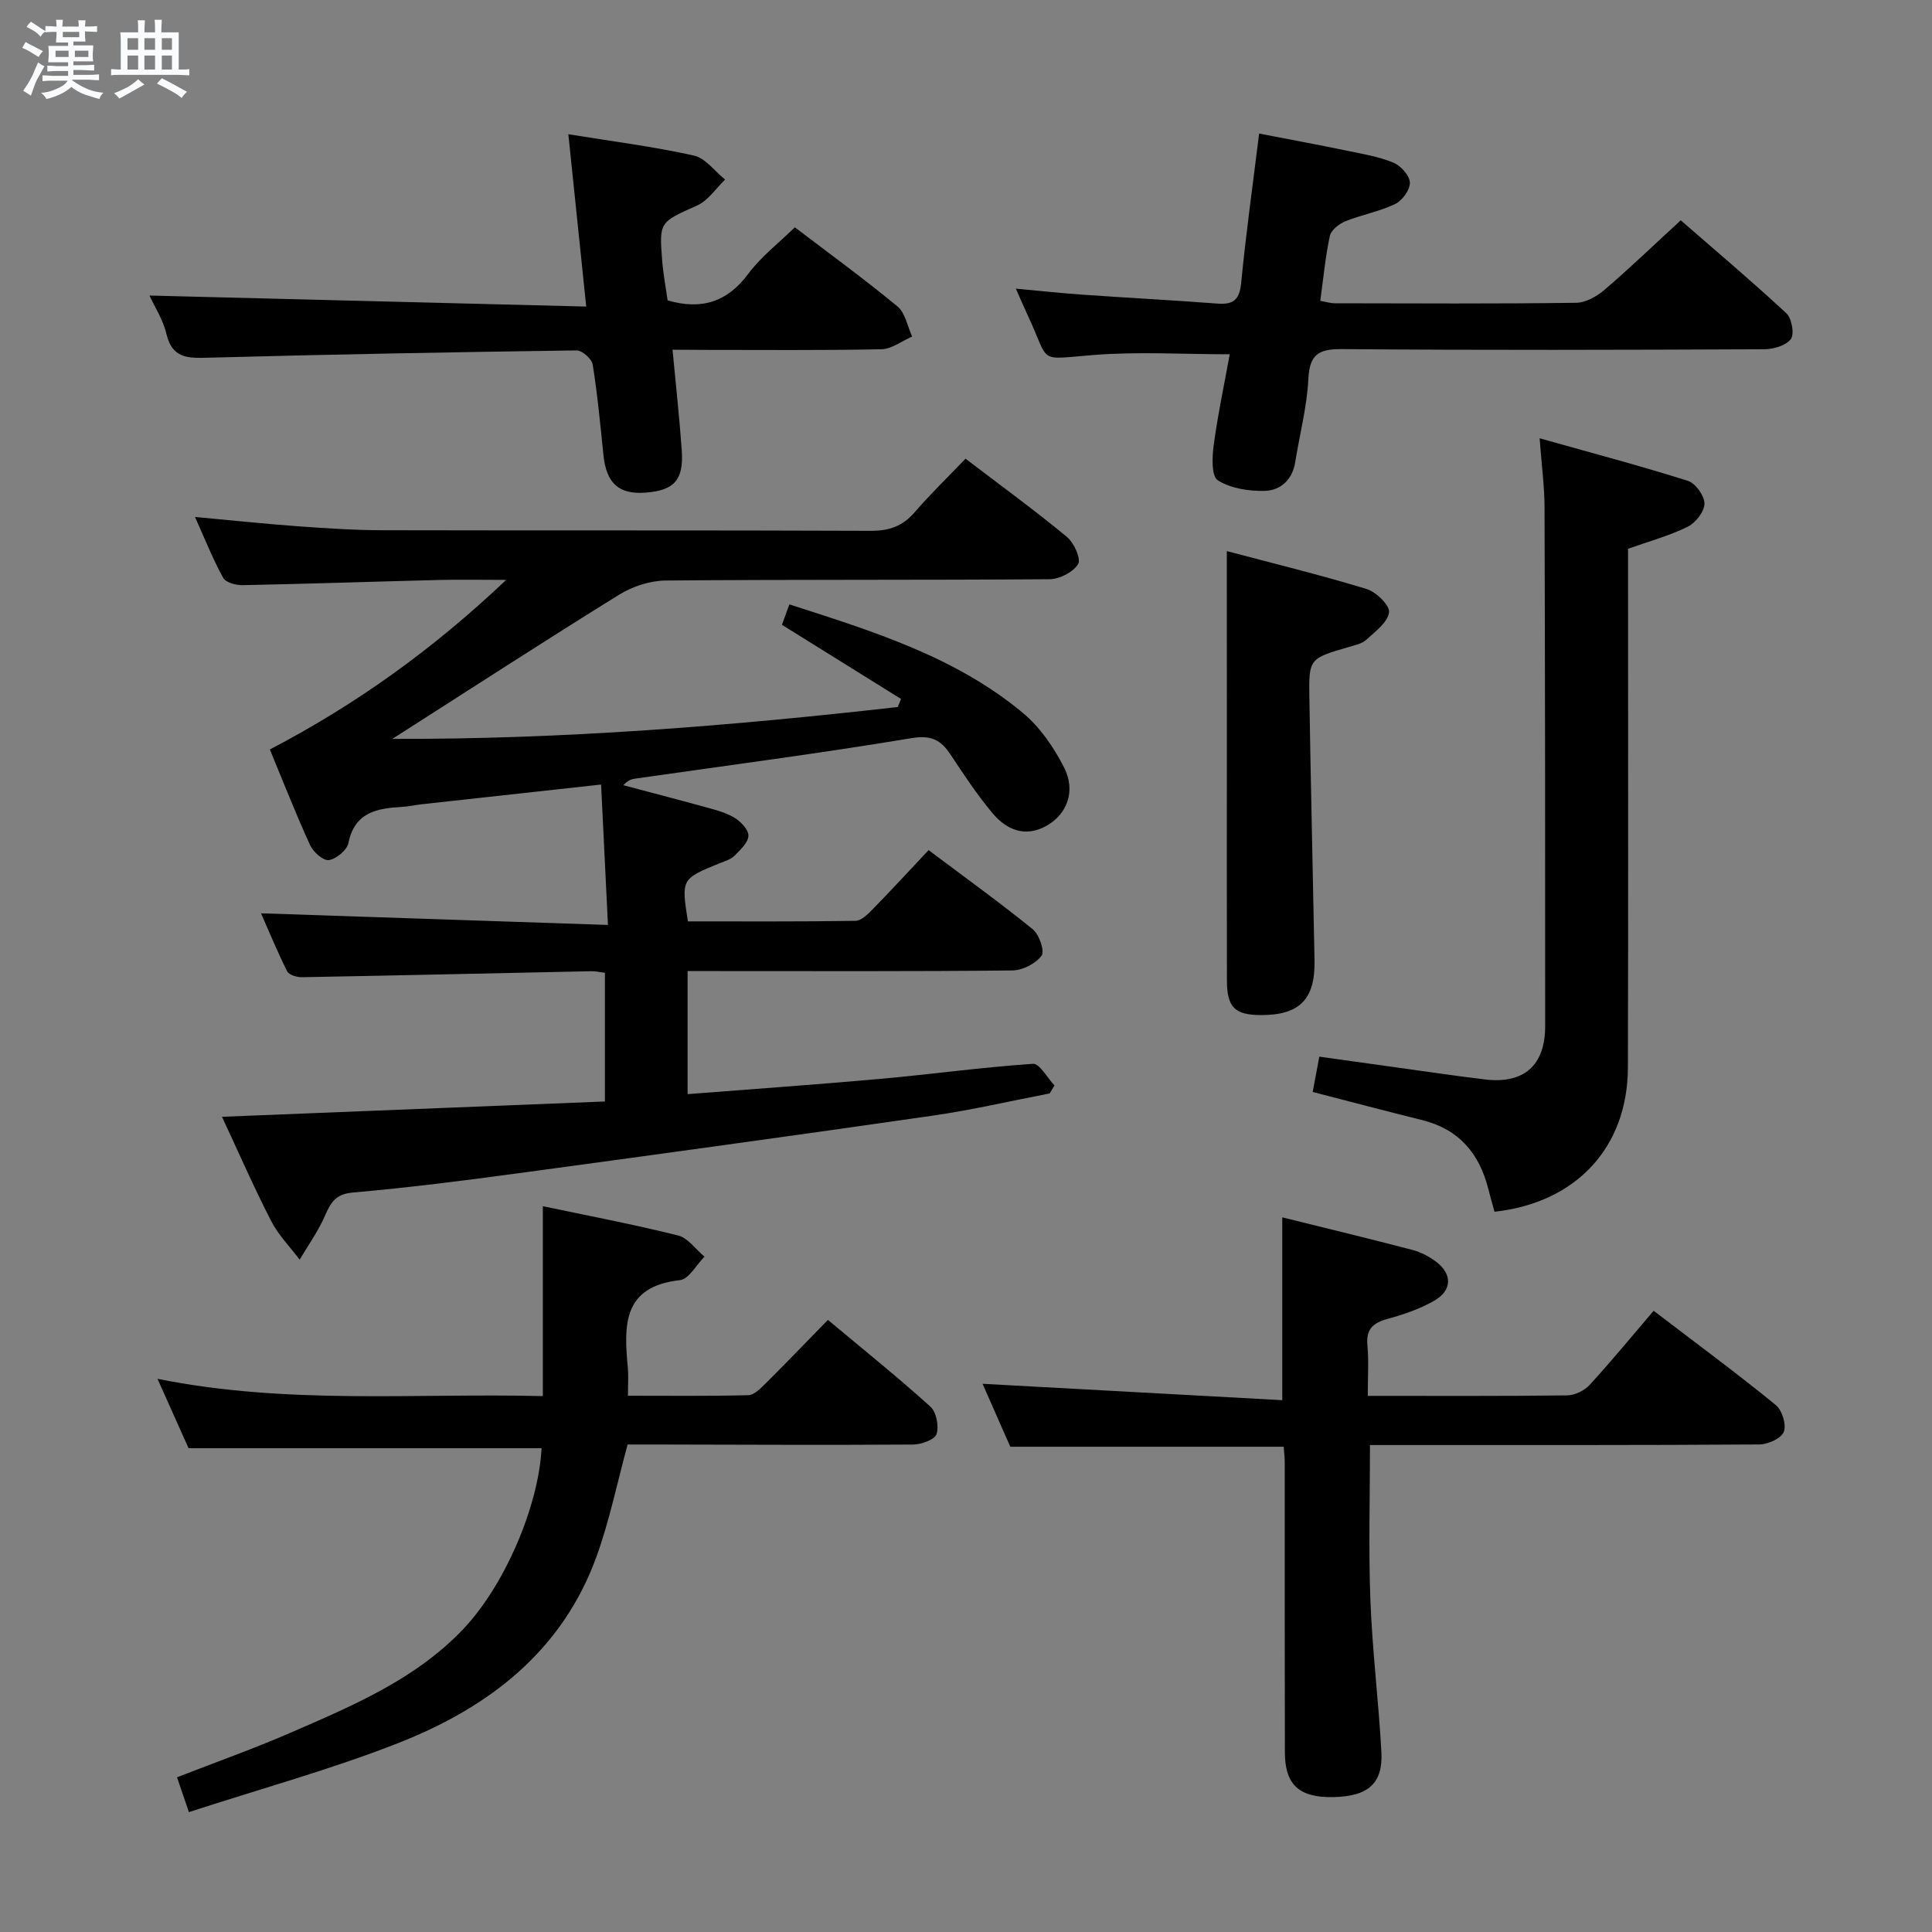 <svg enable-background="new 0 0 400 400" viewBox="0 0 400 400" xmlns="http://www.w3.org/2000/svg"><rect x="0" y="0" width="400" height="400" fill="#808080" stroke="none"/><path d="m6.8 9.5c.6.3 1.3.7 2.1 1.1-.4.4-.7.8-.9 1.2-.7-.4-1.3-.8-1.8-1.1s-1.1-.6-1.6-.8c.2-.4.5-.8.7-1.2.4.2.8.5 1.5.8zm.9 6.9c-.3.6-.5 1.1-.7 1.7s-.4 1.1-.6 1.7c-.6-.4-1.1-.7-1.6-1 .7-1 1.2-1.8 1.5-2.4.3-.5.6-1.1.8-1.7.3-.6.5-1.2.8-1.8.3.3.8.6 1.3.8-.7 1.3-1.2 2.2-1.5 2.7zm.1-11c.4.3 1 .7 1.7 1.1-.5.2-.8.6-1.1 1.1-.5-.6-1-1-1.4-1.2s-.9-.6-1.5-.8c.2-.4.5-.7.9-1.1.5.3.9.6 1.4.9zm10.5 13.1c1 .4 2 .6 3.1.7-.4.4-.7.8-.8 1.3-.9-.2-1.9-.6-3-.9-1-.4-2-.9-2.8-1.6-.5.4-1.1.9-1.9 1.3s-1.9.9-3.3 1.2c-.1-.3-.5-.8-1.1-1.3 1 0 2.1-.3 3.2-.8 1.2-.5 1.9-1 2.3-1.7h-3.2c-.4 0-1 0-2 .1v-1.2c1 0 1.7.1 2 .1h3.3v-1h-2.3c-.2 0-.9 0-2 .1v-1.2c1.2 0 1.9.1 2 .1h2.3v-.8h-4.1c0-.7.1-1.2.1-1.6 0-.5 0-1.1-.1-1.8h4.1v-.7h-2.5c0-.6.1-1.1.1-1.6v-.6h-.5c-.4 0-1 0-1.8.1v-1.3c1.2 0 1.9.1 2.1.1h.2c0-.3 0-.8-.1-1.4h1.4c0 .6-.1 1-.1 1.4h3.4c0-.4 0-.8-.1-1.3h1.5c0 .4-.1.9-.1 1.3.7 0 1.5 0 2.5-.1v1.2c-1 0-1.8-.1-2.5-.1v.6c0 .3 0 .8.1 1.5h-2.5v.8h4.1c0 .7-.1 1.3-.1 1.8s0 1 .1 1.5h-4.1v.8h1.4c.8 0 1.8 0 2.9-.1v1.2c-1 0-1.9-.1-2.8-.1h-1.5v1h3.2c.3 0 1 0 2.1-.1v1.2c-1.1 0-1.8-.1-2.1-.1h-3.4l-.1.1c1.4 1 2.4 1.5 3.4 1.9zm-4.1-6.7v-1.3h-2.7v1.3zm2.2-4.1v-1.1h-3.4v1.1zm1.9 4.1v-1.3h-2.8v1.3z" fill="#fafbfc"/><path d="m37 6.7v2.3 5.4c1 0 1.8 0 2.2-.1v1.3c-.6 0-1.5-.1-2.5-.1h-11.9c-.7 0-1.3 0-1.8.1v-1.3c.5 0 1.1.1 2 .1v-5.2c0-1 0-1.8-.1-2.5h3.7c0-1.3 0-2.1-.1-2.5h1.5c0 .4-.1 1.3-.1 2.5h2.2c0-1.2 0-2.1-.1-2.6h1.5c0 .4-.1 1.3-.1 2.6zm-12.3 13.7c-.3-.4-.7-.8-1.1-1.1 1.1-.4 2.1-.9 2.9-1.3.8-.5 1.5-1 2.1-1.6.4.4.9.8 1.3 1.1-2.5 1.4-4.2 2.4-5.2 2.9zm3.9-10.1v-2.4h-2.2v2.4zm0 4.1v-2.9h-2.2v2.9zm3.5-4.1v-2.4h-2.2v2.4zm0 4.1v-2.9h-2.2v2.9zm.4 2.9 1-1.1c.6.3 1.4.7 2.5 1.3s2 1.1 2.7 1.5c-.4.4-.8.8-1.1 1.3-.8-.8-2.5-1.7-5.1-3zm3.1-7v-2.4h-2.1v2.4zm0 4.1v-2.9h-2.1v2.9z" fill="#fafbfc"/><g fill="#000001"><path d="m125.87 191.5c-.51-10.49-.96-19.53-1.42-29.07-12.95 1.42-25.11 2.75-37.27 4.1-1.32.15-2.62.46-3.95.53-5.19.29-9.8 1.1-11.1 7.49-.3 1.47-2.49 3.28-4.04 3.52-1.14.18-3.23-1.66-3.88-3.07-2.95-6.45-5.54-13.07-8.34-19.83 17.78-9.29 33.62-20.6 48.93-35.11-5.59 0-9.84-.09-14.09.02-13.48.34-26.95.8-40.43 1.07-1.39.03-3.54-.53-4.08-1.52-2.14-3.88-3.77-8.03-5.83-12.6 7.63.7 14.54 1.44 21.46 1.94 5.8.42 11.62.8 17.44.81 33.66.08 67.33-.02 100.99.12 3.81.02 6.61-.94 9.1-3.83 3.24-3.77 6.83-7.23 10.54-11.1 7.38 5.62 14.35 10.7 20.98 16.18 1.47 1.21 2.99 4.57 2.34 5.63-1.01 1.67-3.85 3.12-5.92 3.14-26.5.2-53 .04-79.49.27-3.23.03-6.84 1.21-9.6 2.92-15.51 9.61-30.82 19.55-46.98 29.87 35.5.1 70.11-2.69 104.64-6.6.23-.56.45-1.12.68-1.67-8.05-5.01-16.1-10.02-24.66-15.35.36-1 .89-2.46 1.54-4.23 17.26 5.56 34.33 10.82 48.32 22.45 3.57 2.96 6.45 7.17 8.57 11.35 2.47 4.88.59 9.69-3.7 12.07-4.41 2.45-8.24.79-11.11-2.62-3.19-3.8-5.95-7.99-8.7-12.14-2.02-3.05-3.99-4.1-8.12-3.41-18.98 3.16-38.08 5.64-57.13 8.37-.79.11-1.57.33-2.5 1.37 5.41 1.44 10.84 2.84 16.24 4.33 2.23.62 4.57 1.15 6.55 2.27 1.39.79 3.09 2.5 3.1 3.81.02 1.4-1.65 2.95-2.86 4.17-.77.78-2.01 1.14-3.09 1.57-7.95 3.25-7.95 3.24-6.58 12.04 11.5 0 23.1.07 34.7-.11 1.21-.02 2.57-1.39 3.57-2.41 3.84-3.93 7.56-7.97 11.57-12.23 7.62 5.73 14.76 10.86 21.58 16.4 1.33 1.08 2.49 4.54 1.8 5.46-1.22 1.64-3.91 3.02-6.01 3.05-20.5.22-41 .13-61.5.13-1.81 0-3.62 0-5.77 0v25.48c13.38-1.05 26.59-1.97 39.78-3.15 10.58-.95 21.13-2.41 31.72-3.13 1.38-.09 2.97 2.91 4.46 4.48-.33.55-.66 1.1-.99 1.65-8.09 1.56-16.13 3.44-24.28 4.61-28.59 4.12-57.21 8.05-85.83 11.93-11.36 1.54-22.74 2.98-34.15 3.98-3.61.31-4.6 2.08-5.81 4.85-1.38 3.17-3.45 6.05-5.22 9.05-2-2.66-4.41-5.1-5.91-8.02-3.55-6.92-6.67-14.06-10.17-21.56 26.63-1.06 52.78-2.11 79.28-3.17 0-9.09 0-17.67 0-26.64-.96-.12-1.89-.35-2.82-.33-19.97.41-39.94.88-59.92 1.24-1.04.02-2.67-.48-3.05-1.23-2.06-4.11-3.81-8.38-5.41-12 23.64.8 47.17 1.59 71.83 2.41z"/><path d="m112.13 299.84c-24.08 0-48.17 0-73.09 0-1.76-3.93-3.9-8.71-6.43-14.37 26.94 5.42 53.37 2.92 79.78 3.58 0-13.19 0-25.9 0-39.32 9.35 1.97 18.73 3.75 27.99 6.06 2.06.51 3.66 2.88 5.48 4.39-1.69 1.69-3.24 4.66-5.09 4.86-12.01 1.33-11.58 9.53-10.78 18.19.15 1.65.02 3.32.02 5.74 8.41 0 16.66.1 24.9-.11 1.22-.03 2.55-1.39 3.57-2.4 4.24-4.22 8.39-8.54 12.93-13.19 7.35 6.14 14.45 11.85 21.2 17.94 1.25 1.12 1.83 4.08 1.29 5.71-.39 1.16-3.17 2.15-4.89 2.16-17.99.12-35.99.02-53.98-.01-1.81 0-3.61 0-5.09 0-2.17 7.97-3.73 15.62-6.33 22.9-7.07 19.82-22.39 31.54-41.1 38.89-13.98 5.49-28.55 9.48-43.4 14.32-1.05-3.08-1.71-5-2.46-7.21 8.13-3.17 15.92-5.93 23.49-9.22 12.8-5.57 25.74-10.97 35.68-21.37 8.51-8.89 15.66-25.29 16.31-37.54z"/><path d="m283.18 289c14.31 0 27.8.07 41.29-.1 1.58-.02 3.57-.99 4.65-2.17 4.5-4.91 8.74-10.07 13.25-15.35 9.64 7.36 17.62 13.25 25.29 19.52 1.31 1.07 2.23 4.08 1.66 5.54-.54 1.37-3.29 2.61-5.07 2.62-24.82.17-49.64.11-74.47.12-1.96 0-3.93 0-6.14 0 0 11.05-.32 21.64.09 32.21.4 10.45 1.7 20.86 2.27 31.31.36 6.56-2.75 9.23-9.96 9.37-7.04.14-10.01-2.52-10.02-9.29-.05-19.99-.02-39.98-.03-59.97 0-.98-.12-1.96-.21-3.28-18.84 0-37.56 0-56.61 0-1.96-4.44-4.07-9.23-5.74-13.03 20.53 1.12 41.18 2.25 62.05 3.39 0-13.19 0-25.22 0-37.85 9.04 2.24 18.04 4.41 26.98 6.75 1.72.45 3.43 1.36 4.86 2.43 3.38 2.55 3.36 5.92-.35 8.06-2.97 1.72-6.35 2.87-9.68 3.78-3.03.83-4.5 2.13-4.18 5.48.3 3.27.07 6.59.07 10.46z"/><path d="m318.76 90.74c10.84 3.05 20.85 5.7 30.71 8.82 1.57.5 3.43 3.1 3.42 4.71-.01 1.65-1.83 3.98-3.46 4.78-3.82 1.88-8.01 3.02-12.36 4.57v5.89c0 33.83.06 67.65-.03 101.48-.04 16.57-10.71 28.03-27.62 29.89-.42-1.55-.88-3.12-1.28-4.71-1.85-7.38-6.11-12.39-13.71-14.27-7.37-1.83-14.71-3.77-22.65-5.82.41-2.17.82-4.39 1.37-7.31 5.54.77 11.04 1.55 16.55 2.31 5.92.82 11.84 1.7 17.77 2.41 8.01.96 12.43-2.88 12.44-10.99.02-35.82-.02-71.65-.13-107.47-.01-4.28-.59-8.55-1.02-14.29z"/><path d="m254.6 73.35c-9.62 0-18.9-.58-28.08.14-11.96.94-9.03 1.9-13.63-7.97-.76-1.62-1.46-3.27-2.57-5.76 5.22.48 9.59.96 13.96 1.26 9.28.65 18.56 1.13 27.83 1.84 3.4.26 4.54-.94 4.87-4.37.97-10.06 2.38-20.08 3.71-30.84 6.34 1.23 12.3 2.33 18.23 3.56 3.23.67 6.56 1.22 9.58 2.47 1.52.63 3.35 2.66 3.4 4.12.06 1.48-1.57 3.72-3.03 4.43-3.26 1.57-6.94 2.22-10.31 3.58-1.31.53-2.97 1.82-3.23 3.03-.93 4.34-1.34 8.79-1.98 13.45 1.15.2 2.08.5 3.02.5 16.65.03 33.31.12 49.96-.1 2-.03 4.3-1.34 5.91-2.72 5.18-4.44 10.1-9.18 15.74-14.36 6.81 5.93 14.5 12.42 21.87 19.25 1.12 1.04 1.7 4.29.93 5.33-1 1.36-3.61 2.11-5.53 2.12-29.14.13-58.29.21-87.43-.03-4.87-.04-6.69 1.14-6.94 6.2-.29 5.75-1.8 11.44-2.71 17.17-.58 3.67-3.03 5.9-6.33 5.98-3.28.08-7.04-.5-9.71-2.19-1.33-.84-1.18-4.86-.84-7.33.86-6.34 2.2-12.63 3.31-18.76z"/><path d="m139.24 72.41c.69 7.39 1.44 14.11 1.91 20.85.43 6.1-1.56 8.28-7.46 8.73-5.56.42-8.14-1.9-8.75-7.74-.65-6.27-1.23-12.56-2.23-18.78-.19-1.17-2.19-2.94-3.34-2.92-25.44.35-50.88.82-76.32 1.51-4.18.11-7.4.15-8.59-4.92-.7-2.97-2.48-5.69-3.51-7.95 29.95.76 59.74 1.51 90.42 2.28-1.29-12.42-2.45-23.7-3.7-35.68 9.13 1.48 17.63 2.56 25.97 4.41 2.41.53 4.34 3.26 6.49 4.98-1.91 1.83-3.51 4.33-5.79 5.36-7.75 3.5-7.89 3.3-7.24 11.45.22 2.79.75 5.55 1.12 8.2 7.07 2.05 12.37.32 16.72-5.52 2.64-3.55 6.3-6.35 9.62-9.61 7.09 5.4 14.35 10.68 21.26 16.39 1.62 1.34 2.05 4.11 3.03 6.23-2.12.92-4.23 2.58-6.37 2.63-12.49.25-24.98.13-37.47.13-1.76-.03-3.55-.03-5.77-.03z"/><path d="m254 114.1c9.51 2.52 19.3 4.91 28.92 7.84 1.99.6 4.87 3.42 4.67 4.84-.29 2.09-2.86 3.98-4.71 5.67-.92.84-2.38 1.14-3.65 1.51-8.16 2.38-8.27 2.37-8.14 10.54.29 18.13.73 36.26 1.07 54.39.15 8-3.11 11.28-11.04 11.27-5.45 0-7.09-1.58-7.1-7.15-.04-16.32-.01-32.64-.01-48.96-.01-12.93-.01-25.88-.01-39.95z"/></g></svg>